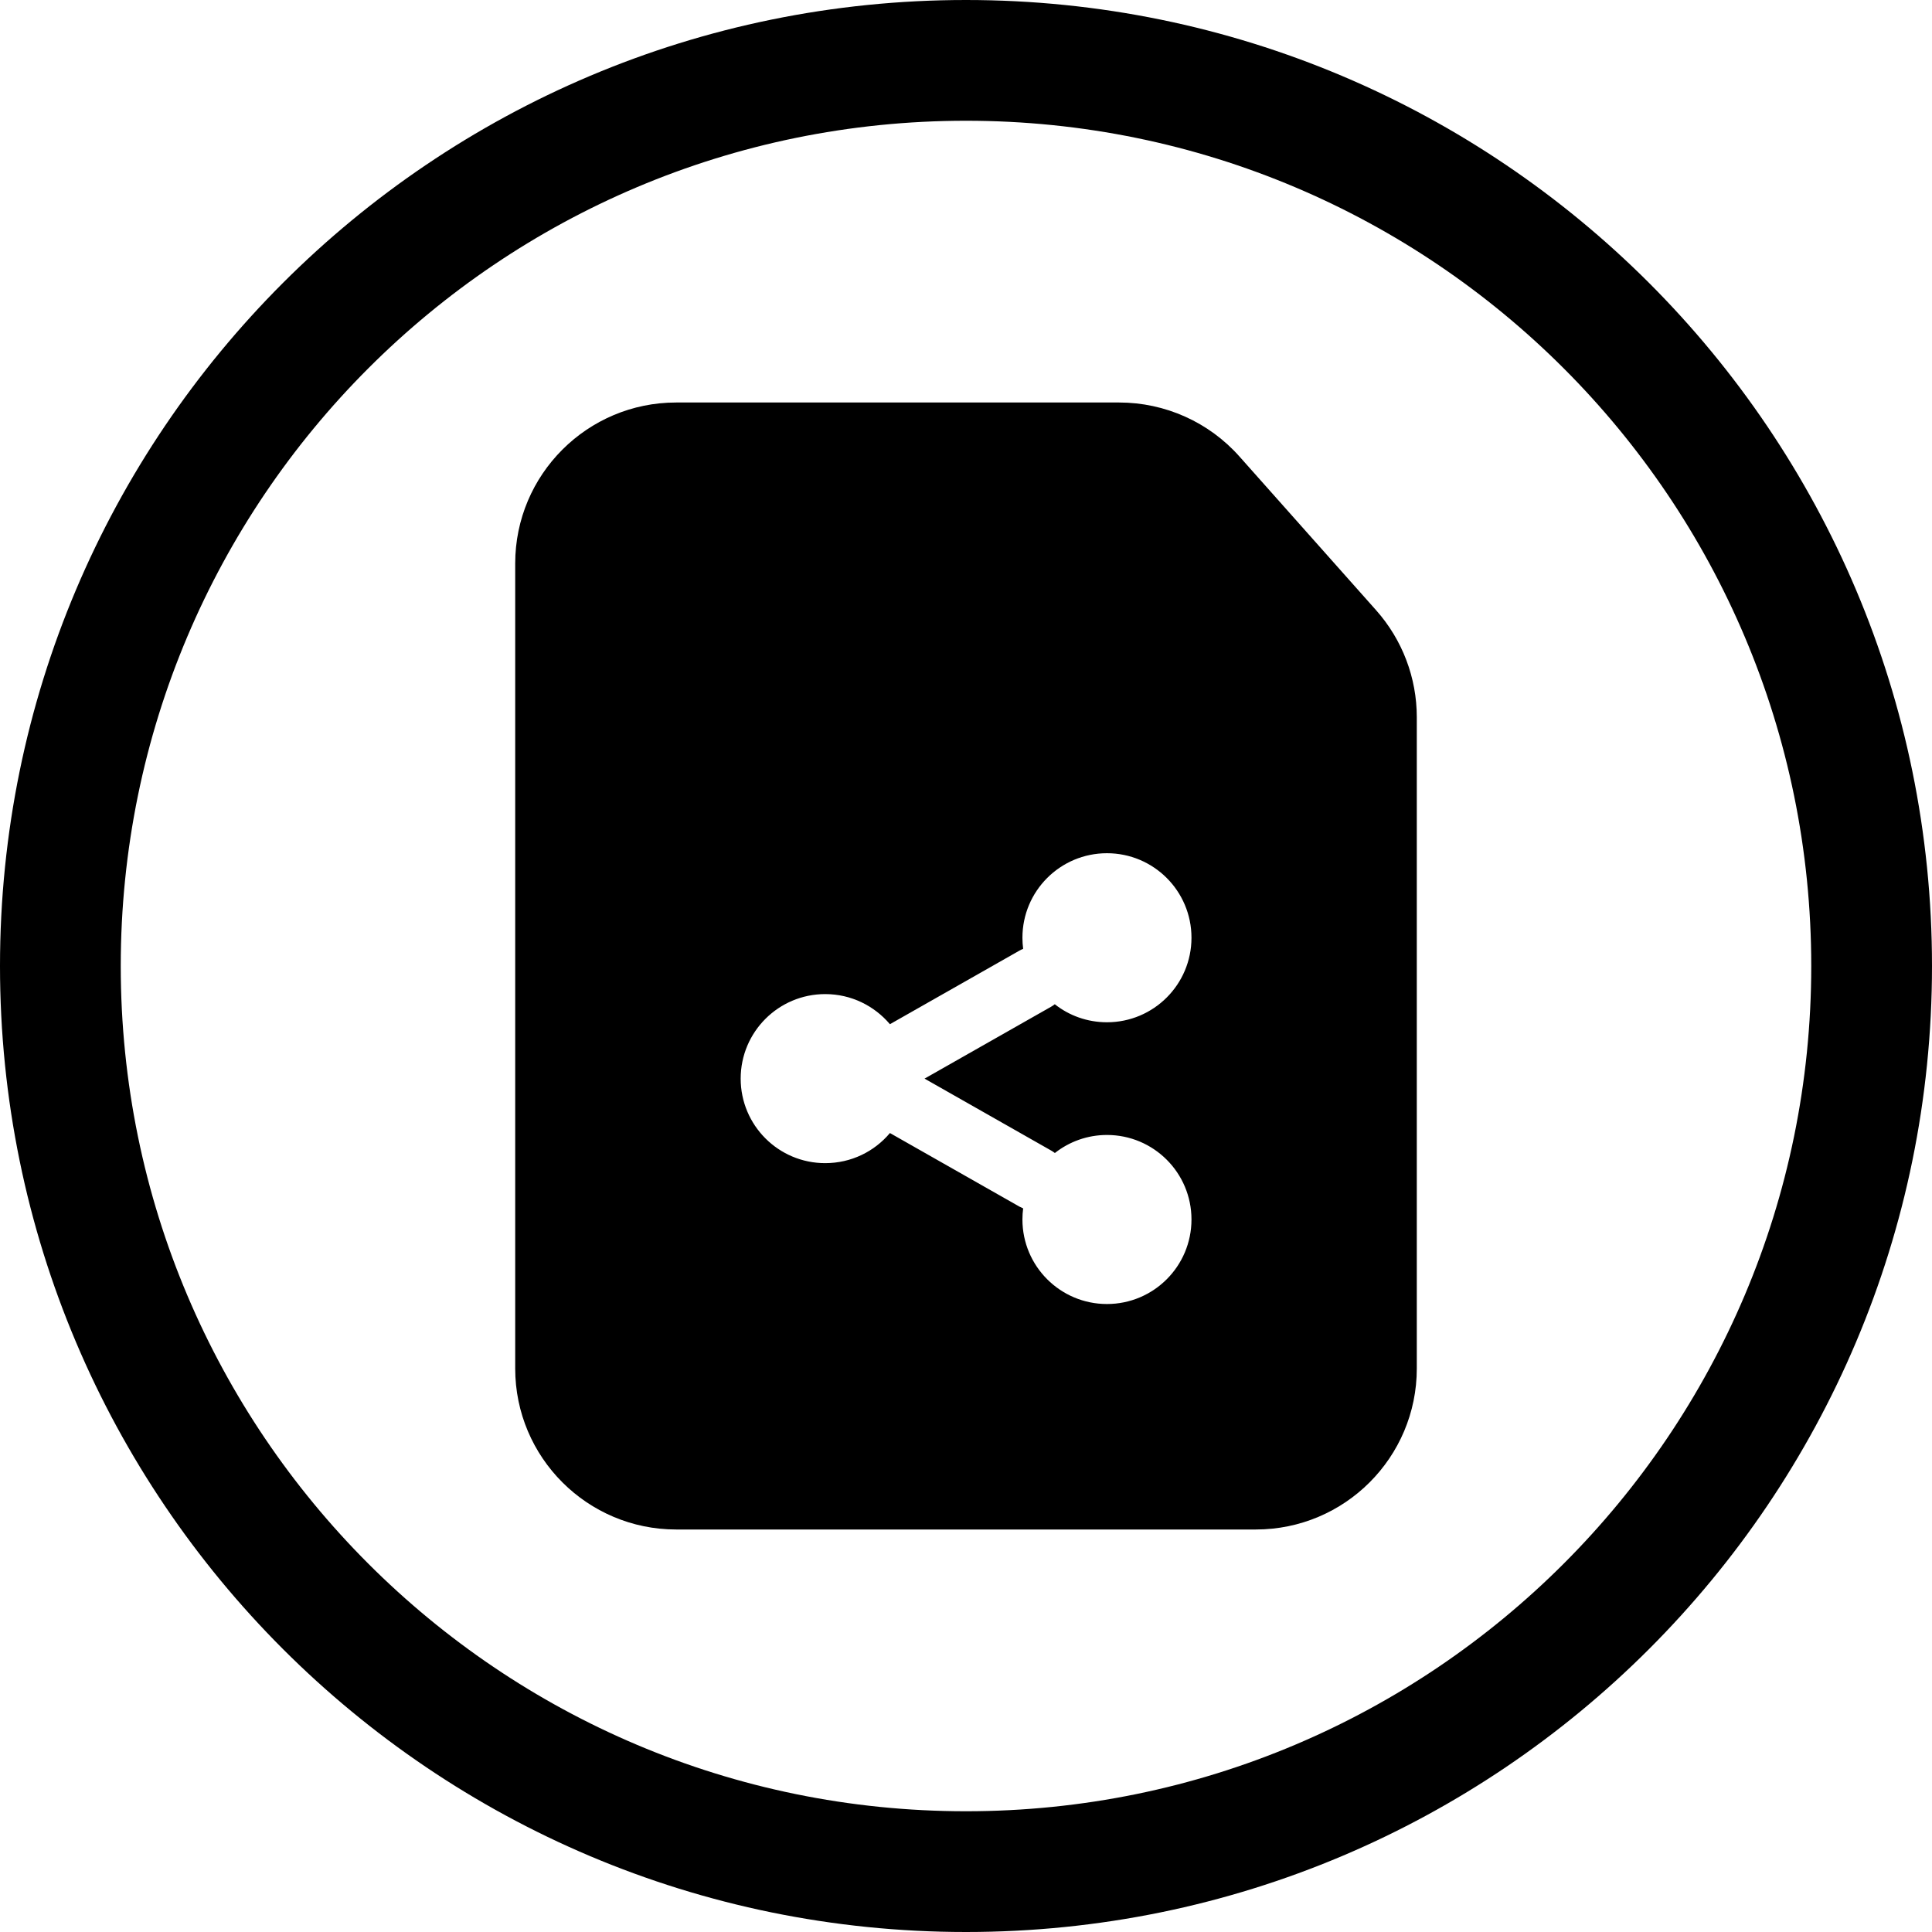 <svg width="24" height="24" viewBox="0 0 24 24" fill="none" xmlns="http://www.w3.org/2000/svg">
<path d="M1.5 12C1.5 6.201 6.201 1.5 12 1.5C17.799 1.5 22.5 6.201 22.5 12C22.5 17.799 17.799 22.5 12 22.5C6.201 22.5 1.5 17.799 1.5 12ZM12 -0C5.373 -0 0 5.372 0 12C0 18.627 5.373 24 12 24C18.627 24 24 18.627 24 12C24 5.372 18.627 -0 12 -0Z" fill="black"/>
<path d="M15.6 19C16.705 19 17.6 18.104 17.6 17V8.91C17.6 8.42 17.421 7.948 17.095 7.581L15.397 5.671C15.018 5.244 14.473 5 13.902 5H8.4C7.296 5 6.4 5.895 6.4 7V17C6.4 18.104 7.296 19 8.4 19H15.6ZM13.057 12.506L11.485 13.399L13.057 14.292C13.074 14.301 13.089 14.312 13.104 14.323C13.282 14.183 13.507 14.099 13.751 14.099C14.331 14.099 14.801 14.569 14.801 15.149C14.801 15.729 14.331 16.199 13.751 16.199C13.171 16.199 12.701 15.729 12.701 15.149C12.701 15.102 12.704 15.056 12.71 15.011C12.694 15.004 12.678 14.996 12.662 14.988L11.055 14.075C10.863 14.304 10.574 14.449 10.251 14.449C9.671 14.449 9.201 13.979 9.201 13.399C9.201 12.819 9.671 12.349 10.251 12.349C10.574 12.349 10.862 12.495 11.055 12.723L12.662 11.81C12.678 11.801 12.694 11.793 12.71 11.787C12.704 11.742 12.701 11.696 12.701 11.649C12.701 11.069 13.171 10.599 13.751 10.599C14.331 10.599 14.801 11.069 14.801 11.649C14.801 12.229 14.331 12.699 13.751 12.699C13.507 12.699 13.281 12.616 13.103 12.475C13.089 12.486 13.073 12.497 13.057 12.506Z" fill="black"/>
</svg>
